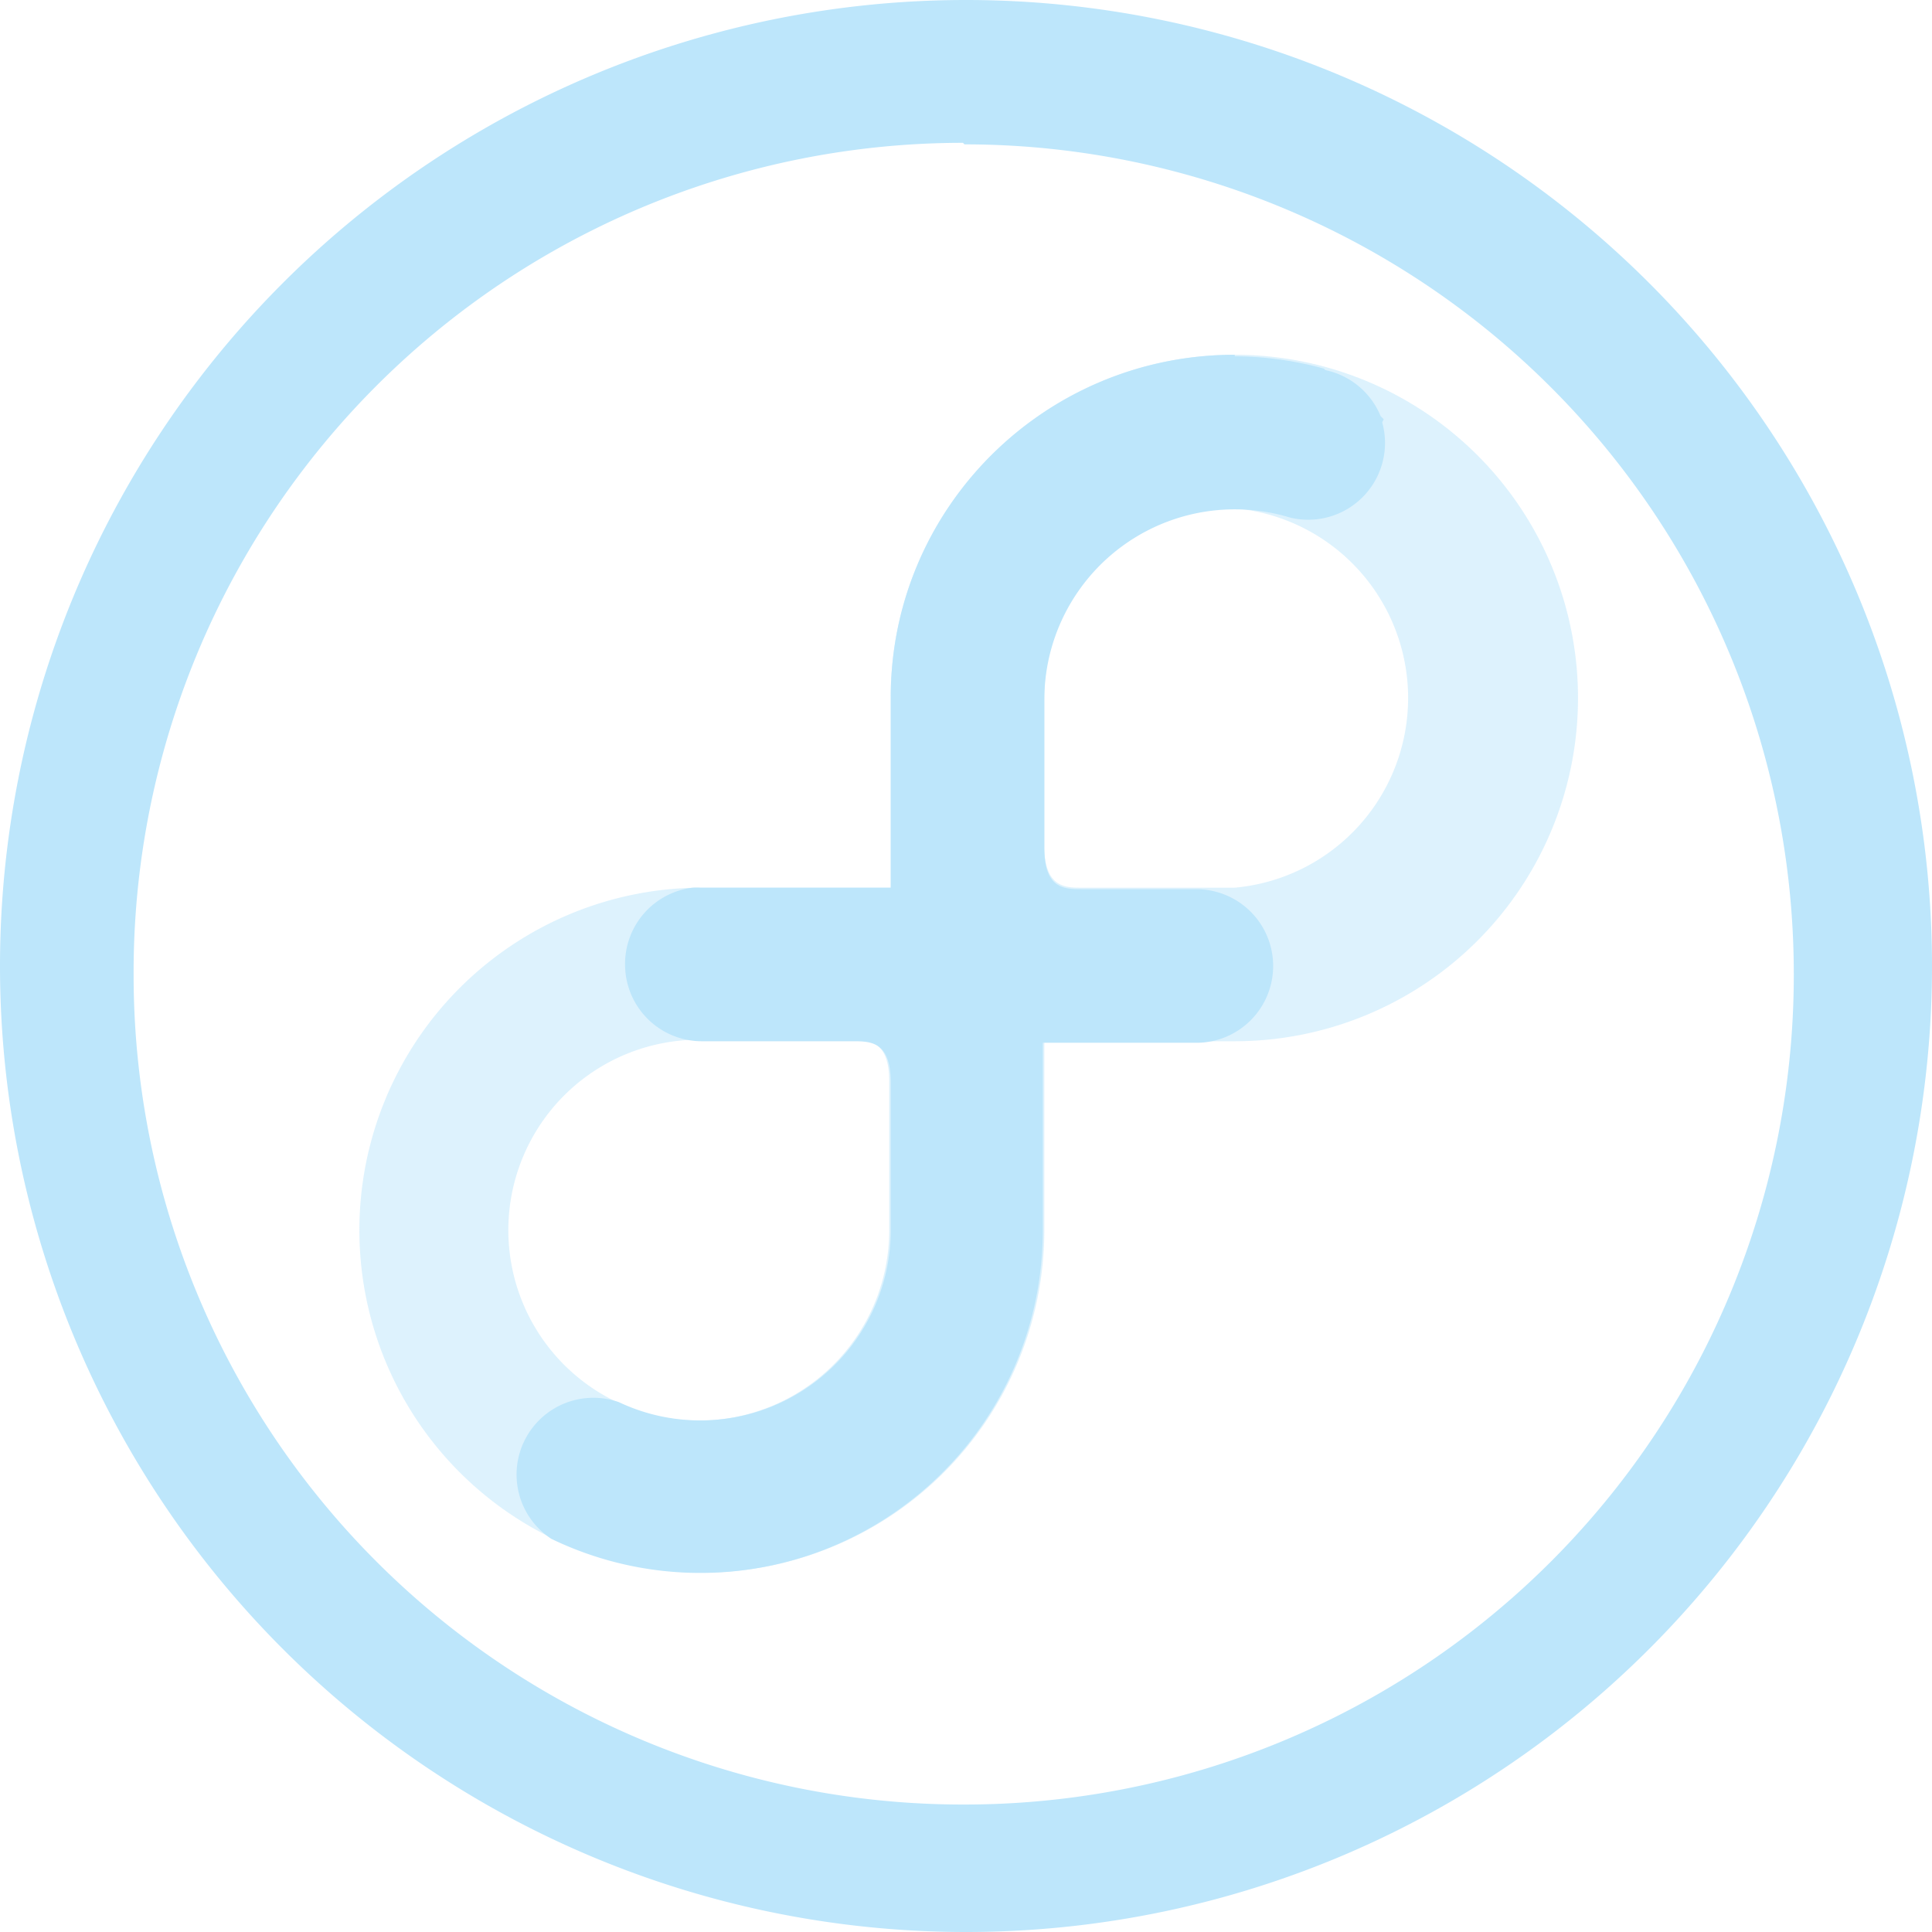 <?xml version="1.0" encoding="UTF-8" standalone="no"?>
<svg
   width="47.546"
   height="47.546"
   viewBox="0 0 12.58 12.58"
   version="1.1"
   id="svg8"
   sodipodi:docname="distributor-logo-fedora.svg"
   inkscape:version="0.92.4 (5da689c313, 2019-01-14)"
   xmlns:inkscape="http://www.inkscape.org/namespaces/inkscape"
   xmlns:sodipodi="http://sodipodi.sourceforge.net/DTD/sodipodi-0.dtd"
   xmlns="http://www.w3.org/2000/svg"
   xmlns:svg="http://www.w3.org/2000/svg"
   xmlns:rdf="http://www.w3.org/1999/02/22-rdf-syntax-ns#"
   xmlns:cc="http://creativecommons.org/ns#"
   xmlns:dc="http://purl.org/dc/elements/1.1/">
  <defs
     id="defs12" />
  <sodipodi:namedview
     pagecolor="#ffffff"
     bordercolor="#666666"
     borderopacity="1"
     objecttolerance="10"
     gridtolerance="10"
     guidetolerance="10"
     inkscape:pageopacity="0"
     inkscape:pageshadow="2"
     inkscape:window-width="1087"
     inkscape:window-height="480"
     id="namedview10"
     showgrid="false"
     inkscape:zoom="4.9166667"
     inkscape:cx="2.1355932"
     inkscape:cy="24"
     inkscape:window-x="0"
     inkscape:window-y="25"
     inkscape:window-maximized="0"
     inkscape:current-layer="svg8"
     inkscape:showpageshadow="0"
     inkscape:pagecheckerboard="0"
     inkscape:deskcolor="#d1d1d1" />
  <path
     d="M 6.29,0 A 6.29,6.29 0 0 0 7.9490244e-6,6.3 6.29,6.29 0 0 0 6.3,12.58 6.29,6.29 0 0 0 12.58,6.29 6.29,6.29 0 0 0 6.29,0 Z m -0.02,0.93 0.01,0.01 A 5.4,5.4 0 0 1 11.68,6.34 5.4,5.4 0 0 1 6.28,11.75 5.4,5.4 0 0 1 0.87,6.35 5.4,5.4 0 0 1 6.27,0.93 Z"
     id="path2"
     inkscape:connector-curvature="0"
     style="fill:#bde6fb;fill-opacity:1" />
  <path
     d="m 8.04,2.31 c -1.24,0 -2.24,1 -2.24,2.23 v 1.24 h -1.24 a 2.23,2.23 0 1 0 2.24,2.25 V 6.78 h 1.24 a 2.235,2.235 0 1 0 0,-4.47 z m 0,1 a 1.24,1.24 0 0 1 0,2.47 h -1 c -0.1,0 -0.24,0 -0.24,-0.27 V 4.54 c 0,-0.68 0.55,-1.24 1.24,-1.24 z m -3.49,3.46 h 1 c 0.1,0 0.24,0 0.24,0.27 v 0.97 a 1.24,1.24 0 1 1 -1.24,-1.24 z"
     id="path4"
     inkscape:connector-curvature="0"
     style="opacity:0.51;fill:#bde6fb;fill-opacity:1" />
  <path
     d="m 8.04,2.31 c -1.24,0 -2.24,1 -2.24,2.23 v 1.24 h -1.24 a 0.5,0.5 0 0 0 -0.05,0 0.5,0.5 0 0 0 -0.44,0.5 0.5,0.5 0 0 0 0.5,0.5 h 0.98 c 0.12,0 0.25,0 0.25,0.27 v 0.97 a 1.24,1.24 0 0 1 -1.77,1.11 0.5,0.5 0 0 0 -0.44,0.89 2.23,2.23 0 0 0 3.2,-2.01 V 6.79 h 1 a 0.5,0.5 0 0 0 0.5,-0.5 0.5,0.5 0 0 0 -0.5,-0.5 h -0.74 c -0.12,0 -0.25,0 -0.25,-0.27 V 4.55 a 1.24,1.24 0 0 1 1.6,-1.18 0.5,0.5 0 0 0 0.6,-0.62 l 0.01,-0.02 -0.02,-0.02 a 0.5,0.5 0 0 0 -0.36,-0.3 l -0.01,-0.01 a 2.23,2.23 0 0 0 -0.58,-0.08 z"
     id="path6"
     inkscape:connector-curvature="0"
     style="fill:#bde6fb;fill-opacity:1" />
</svg>
